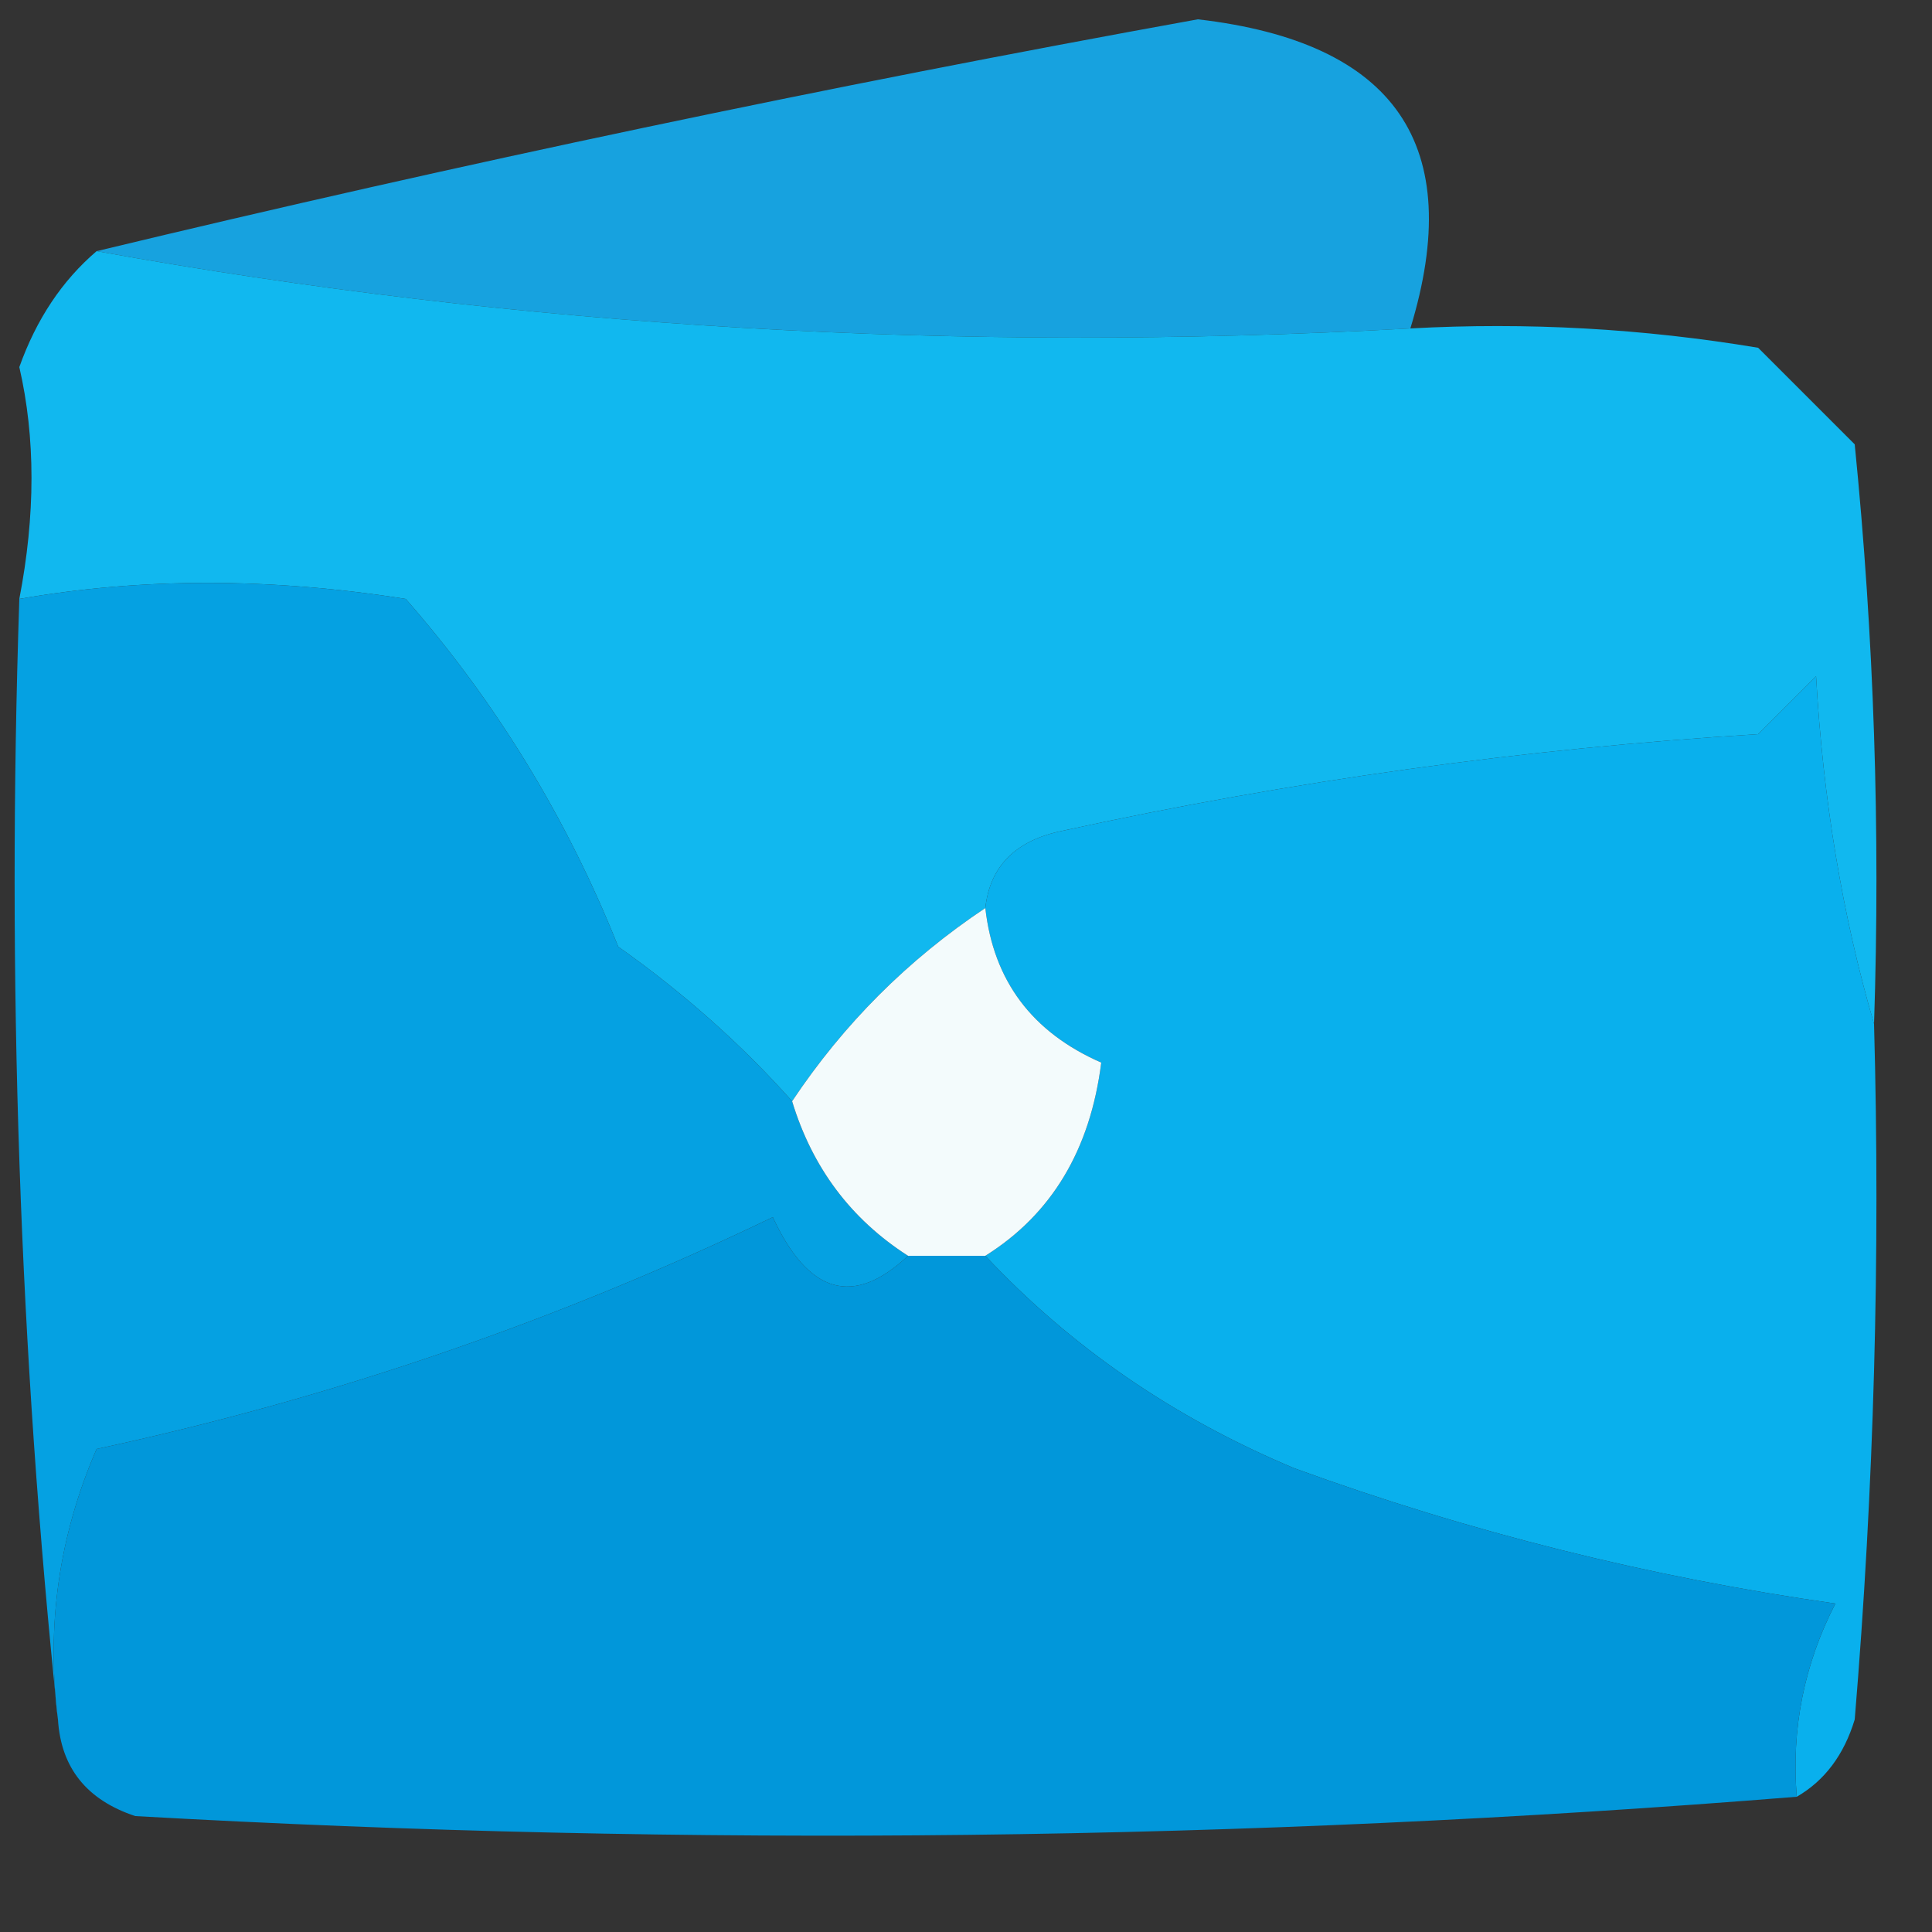 <?xml version="1.0" encoding="UTF-8"?>
<!DOCTYPE svg PUBLIC "-//W3C//DTD SVG 1.1//EN" "http://www.w3.org/Graphics/SVG/1.1/DTD/svg11.dtd">
<svg xmlns="http://www.w3.org/2000/svg" version="1.1" width="50px" height="50px" style="shape-rendering:geometricPrecision; text-rendering:geometricPrecision; image-rendering:optimizeQuality; fill-rule:evenodd; clip-rule:evenodd" xmlns:xlink="http://www.w3.org/1999/xlink">
<rect width="100%" height="100%" fill="#333333" stroke="none"/>
<g><path style="opacity:0.99" fill="#18a3e1" d="M 36.5,8.5 C 24.784,9.144 13.451,8.478 2.5,6.5C 11.9,4.237 21.4,2.237 31,0.5C 36.116,1.091 37.95,3.758 36.5,8.5 Z"/></g>
<g><path style="opacity:0.998" fill="#11b8ef" d="M 2.5,6.5 C 13.451,8.478 24.784,9.144 36.5,8.5C 39.518,8.335 42.518,8.502 45.5,9C 46.333,9.833 47.167,10.667 48,11.5C 48.499,16.489 48.666,21.489 48.5,26.5C 47.681,23.695 47.181,20.695 47,17.5C 46.5,18 46,18.5 45.5,19C 39.433,19.373 33.433,20.207 27.5,21.5C 26.287,21.747 25.62,22.414 25.5,23.5C 23.5,24.833 21.833,26.5 20.5,28.5C 19.194,27.032 17.694,25.699 16,24.5C 14.669,21.166 12.835,18.166 10.5,15.5C 6.994,14.947 3.661,14.947 0.5,15.5C 0.92,13.326 0.92,11.326 0.5,9.5C 0.942,8.261 1.609,7.261 2.5,6.5 Z"/></g>
<g><path style="opacity:0.997" fill="#09b0ed" d="M 48.5,26.5 C 48.666,32.509 48.499,38.509 48,44.5C 47.722,45.416 47.222,46.083 46.5,46.5C 46.357,44.738 46.691,43.071 47.5,41.5C 42.699,40.818 38.033,39.651 33.5,38C 30.379,36.694 27.713,34.86 25.5,32.5C 27.215,31.426 28.215,29.759 28.5,27.5C 26.712,26.717 25.712,25.384 25.5,23.5C 25.62,22.414 26.287,21.747 27.5,21.5C 33.433,20.207 39.433,19.373 45.5,19C 46,18.5 46.5,18 47,17.5C 47.181,20.695 47.681,23.695 48.5,26.5 Z"/></g>
<g><path style="opacity:0.993" fill="#06a2e3" d="M 20.5,28.5 C 21.022,30.219 22.022,31.552 23.5,32.5C 22.09,33.828 20.924,33.495 20,31.5C 14.421,34.188 8.588,36.188 2.5,37.5C 1.526,39.743 1.192,42.076 1.5,44.5C 0.506,35.014 0.173,25.348 0.5,15.5C 3.661,14.947 6.994,14.947 10.5,15.5C 12.835,18.166 14.669,21.166 16,24.5C 17.694,25.699 19.194,27.032 20.5,28.5 Z"/></g>
<g><path style="opacity:1" fill="#f3fbfc" d="M 25.5,23.5 C 25.712,25.384 26.712,26.717 28.5,27.5C 28.215,29.759 27.215,31.426 25.5,32.5C 24.833,32.5 24.167,32.5 23.5,32.5C 22.022,31.552 21.022,30.219 20.5,28.5C 21.833,26.5 23.5,24.833 25.5,23.5 Z"/></g>
<g><path style="opacity:0.998" fill="#0197da" d="M 23.5,32.5 C 24.167,32.5 24.833,32.5 25.5,32.5C 27.713,34.86 30.379,36.694 33.5,38C 38.033,39.651 42.699,40.818 47.5,41.5C 46.691,43.071 46.357,44.738 46.5,46.5C 32.241,47.648 17.908,47.815 3.5,47C 2.244,46.583 1.577,45.75 1.5,44.5C 1.192,42.076 1.526,39.743 2.5,37.5C 8.588,36.188 14.421,34.188 20,31.5C 20.924,33.495 22.09,33.828 23.5,32.5 Z"/></g>
</svg>
